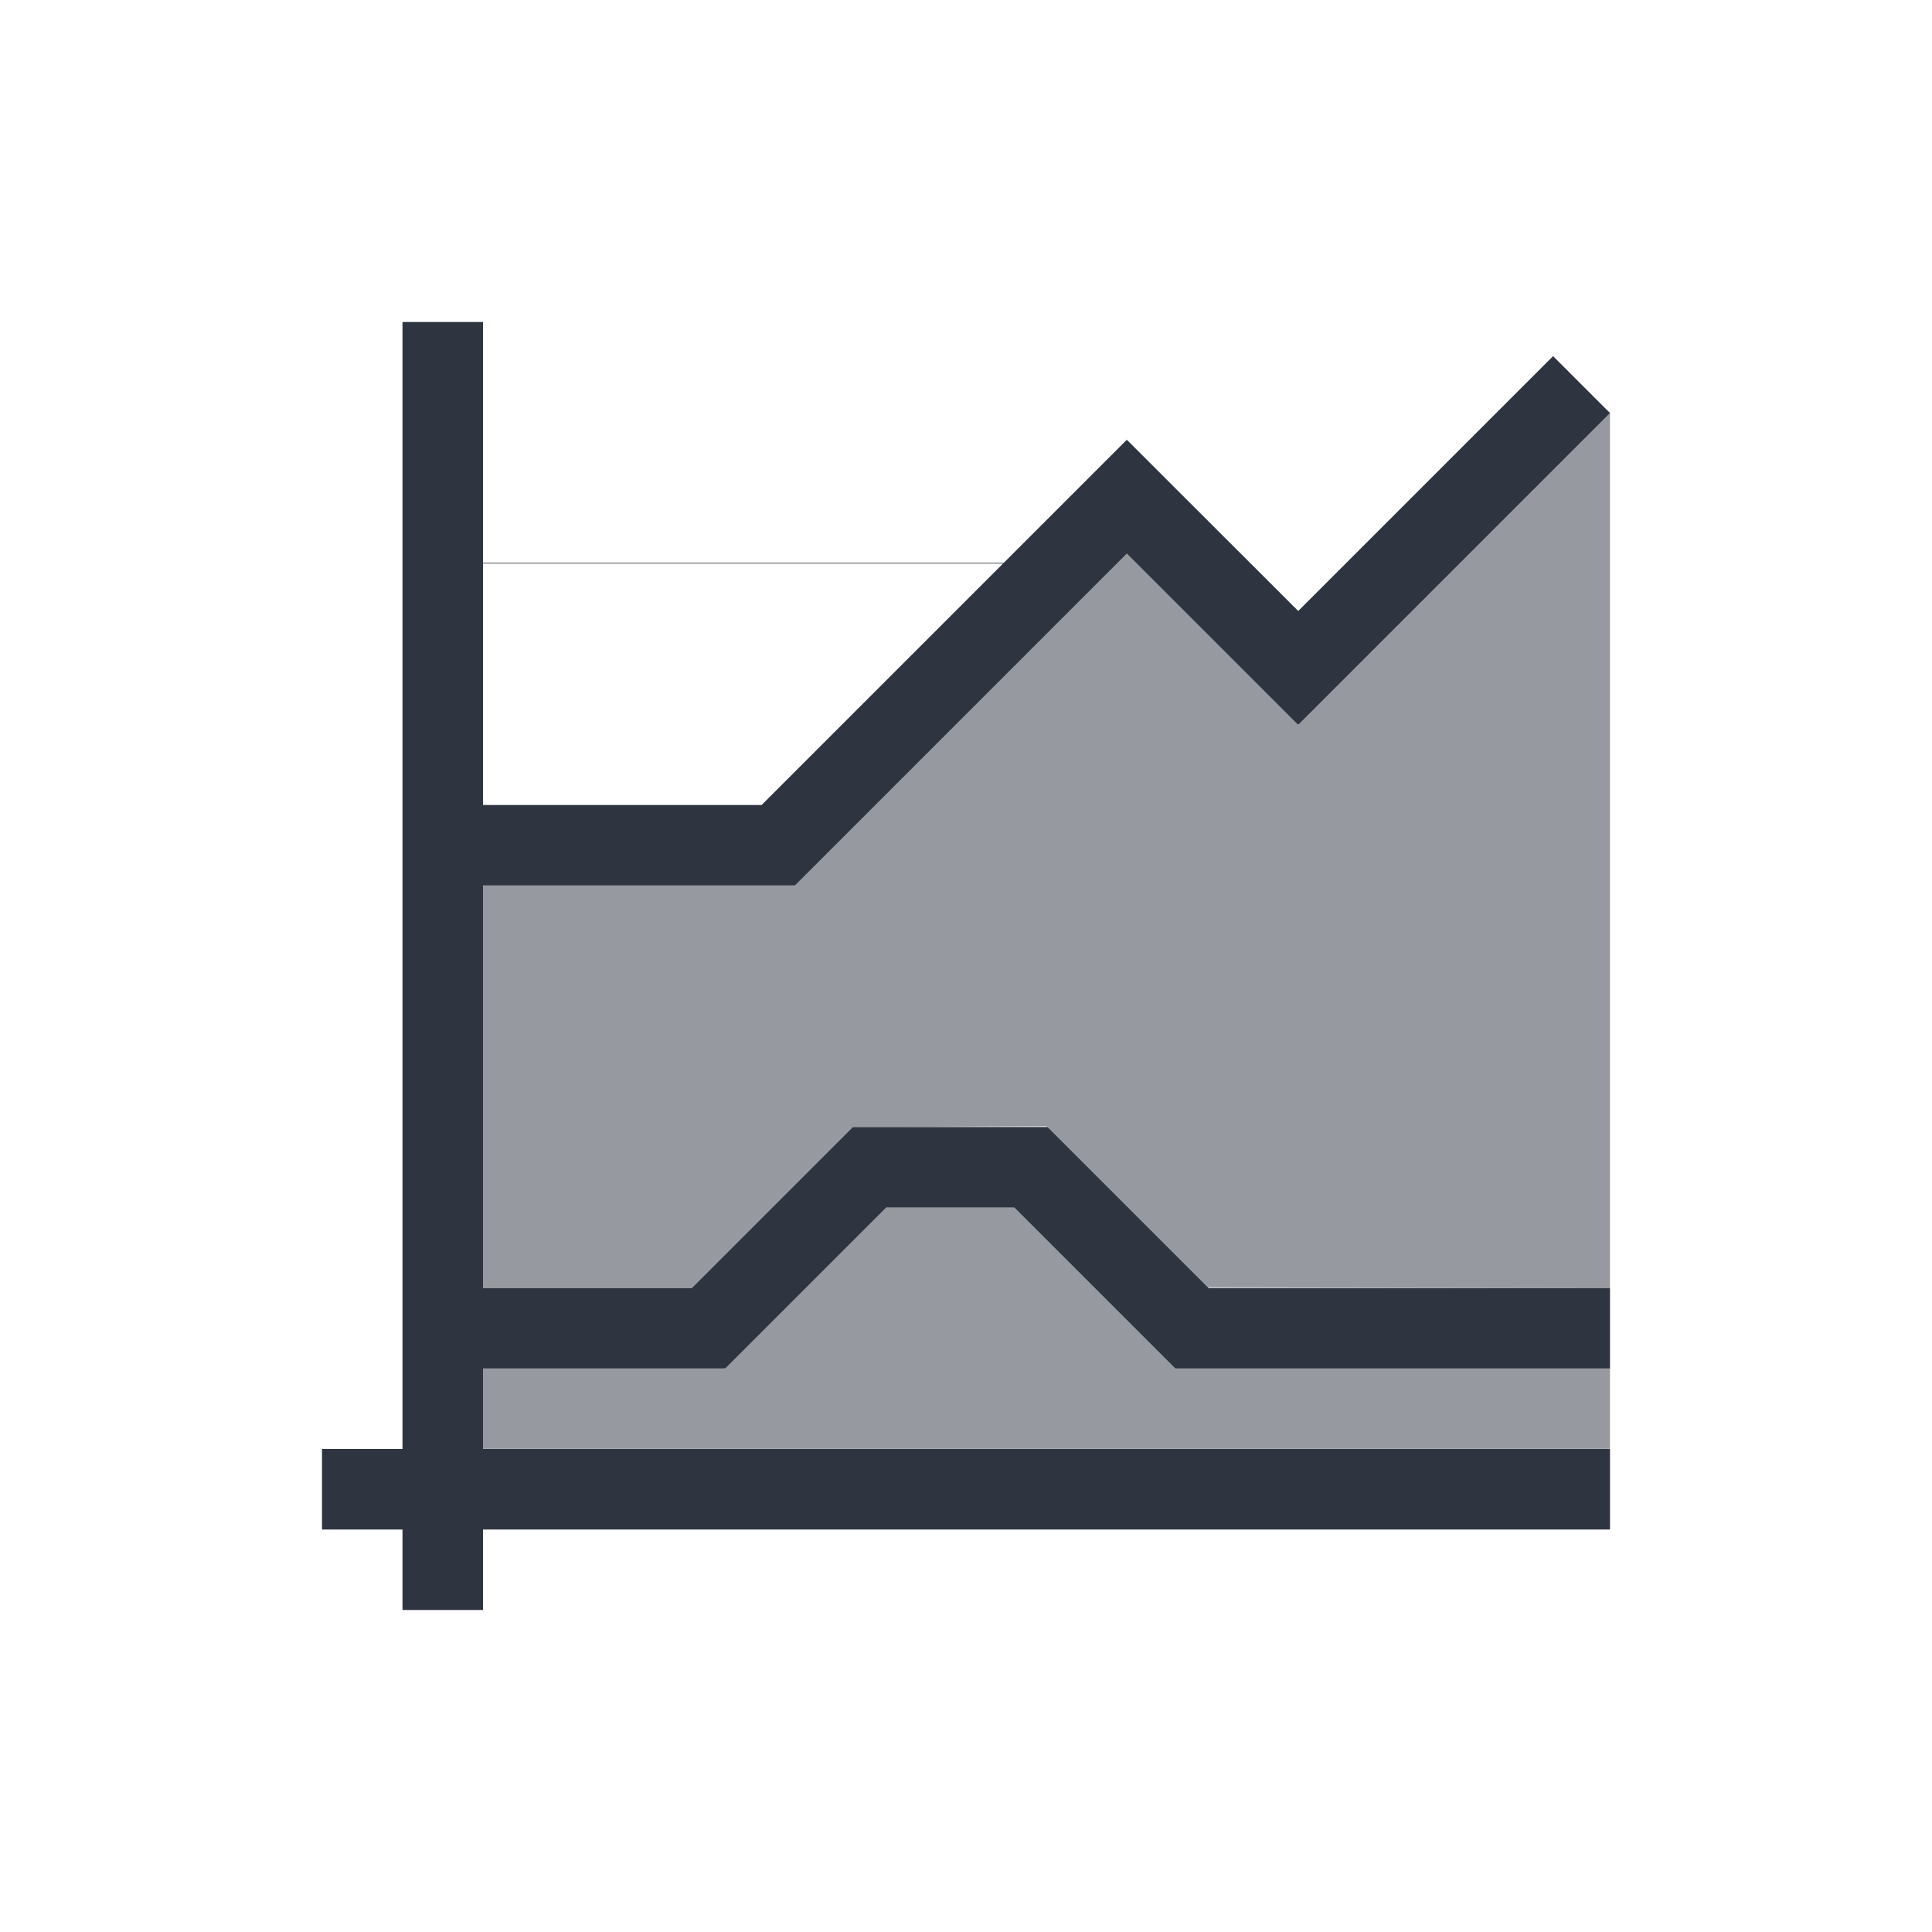 <svg viewBox="0 0 24 24" xmlns="http://www.w3.org/2000/svg">
 <defs>
  <style type="text/css">.ColorScheme-Text {
        color:#2e3440;
      }</style>
 </defs>
 <path class="ColorScheme-Text" d="m5 4v14h-1v1h1v1h1v-1h14v-1h-14v-1h3v-0.008l0.008 0.008 2-2h1.592l2 2h5.4v-1h-4.986l-2-2h-2.42l-2 2h-2.594v-5h3.875l4.123-4.123 2.123 2.123 0.006-0.004 0.004 0.004 3.869-3.869-0.707-0.707-3.166 3.166-2.127-2.125-0.002 0.002-0.002-0.002-1.527 1.527h-6.469v-2.992h-1zm1 3h6.461l-3 3h-3.461v-3z" fill="currentColor"/>
 <path class="ColorScheme-Text" d="m19.934 5.064 0.066 0.066v-0.004l-0.066-0.062zm0.066 0.066-3.869 3.869-0.004-0.004-0.006 0.004-2.123-2.123-4.123 4.123h-3.875v5h2.594l2-2h0.406l2-0.008 0.008 0.008h0.006l1.992 1.992 4.994 0.008v-10.869zm-9 9.869-2 2h-3v1h14v-1h-5.4l-2-2h-1.6z" fill="currentColor" fill-opacity=".5"/>
</svg>

